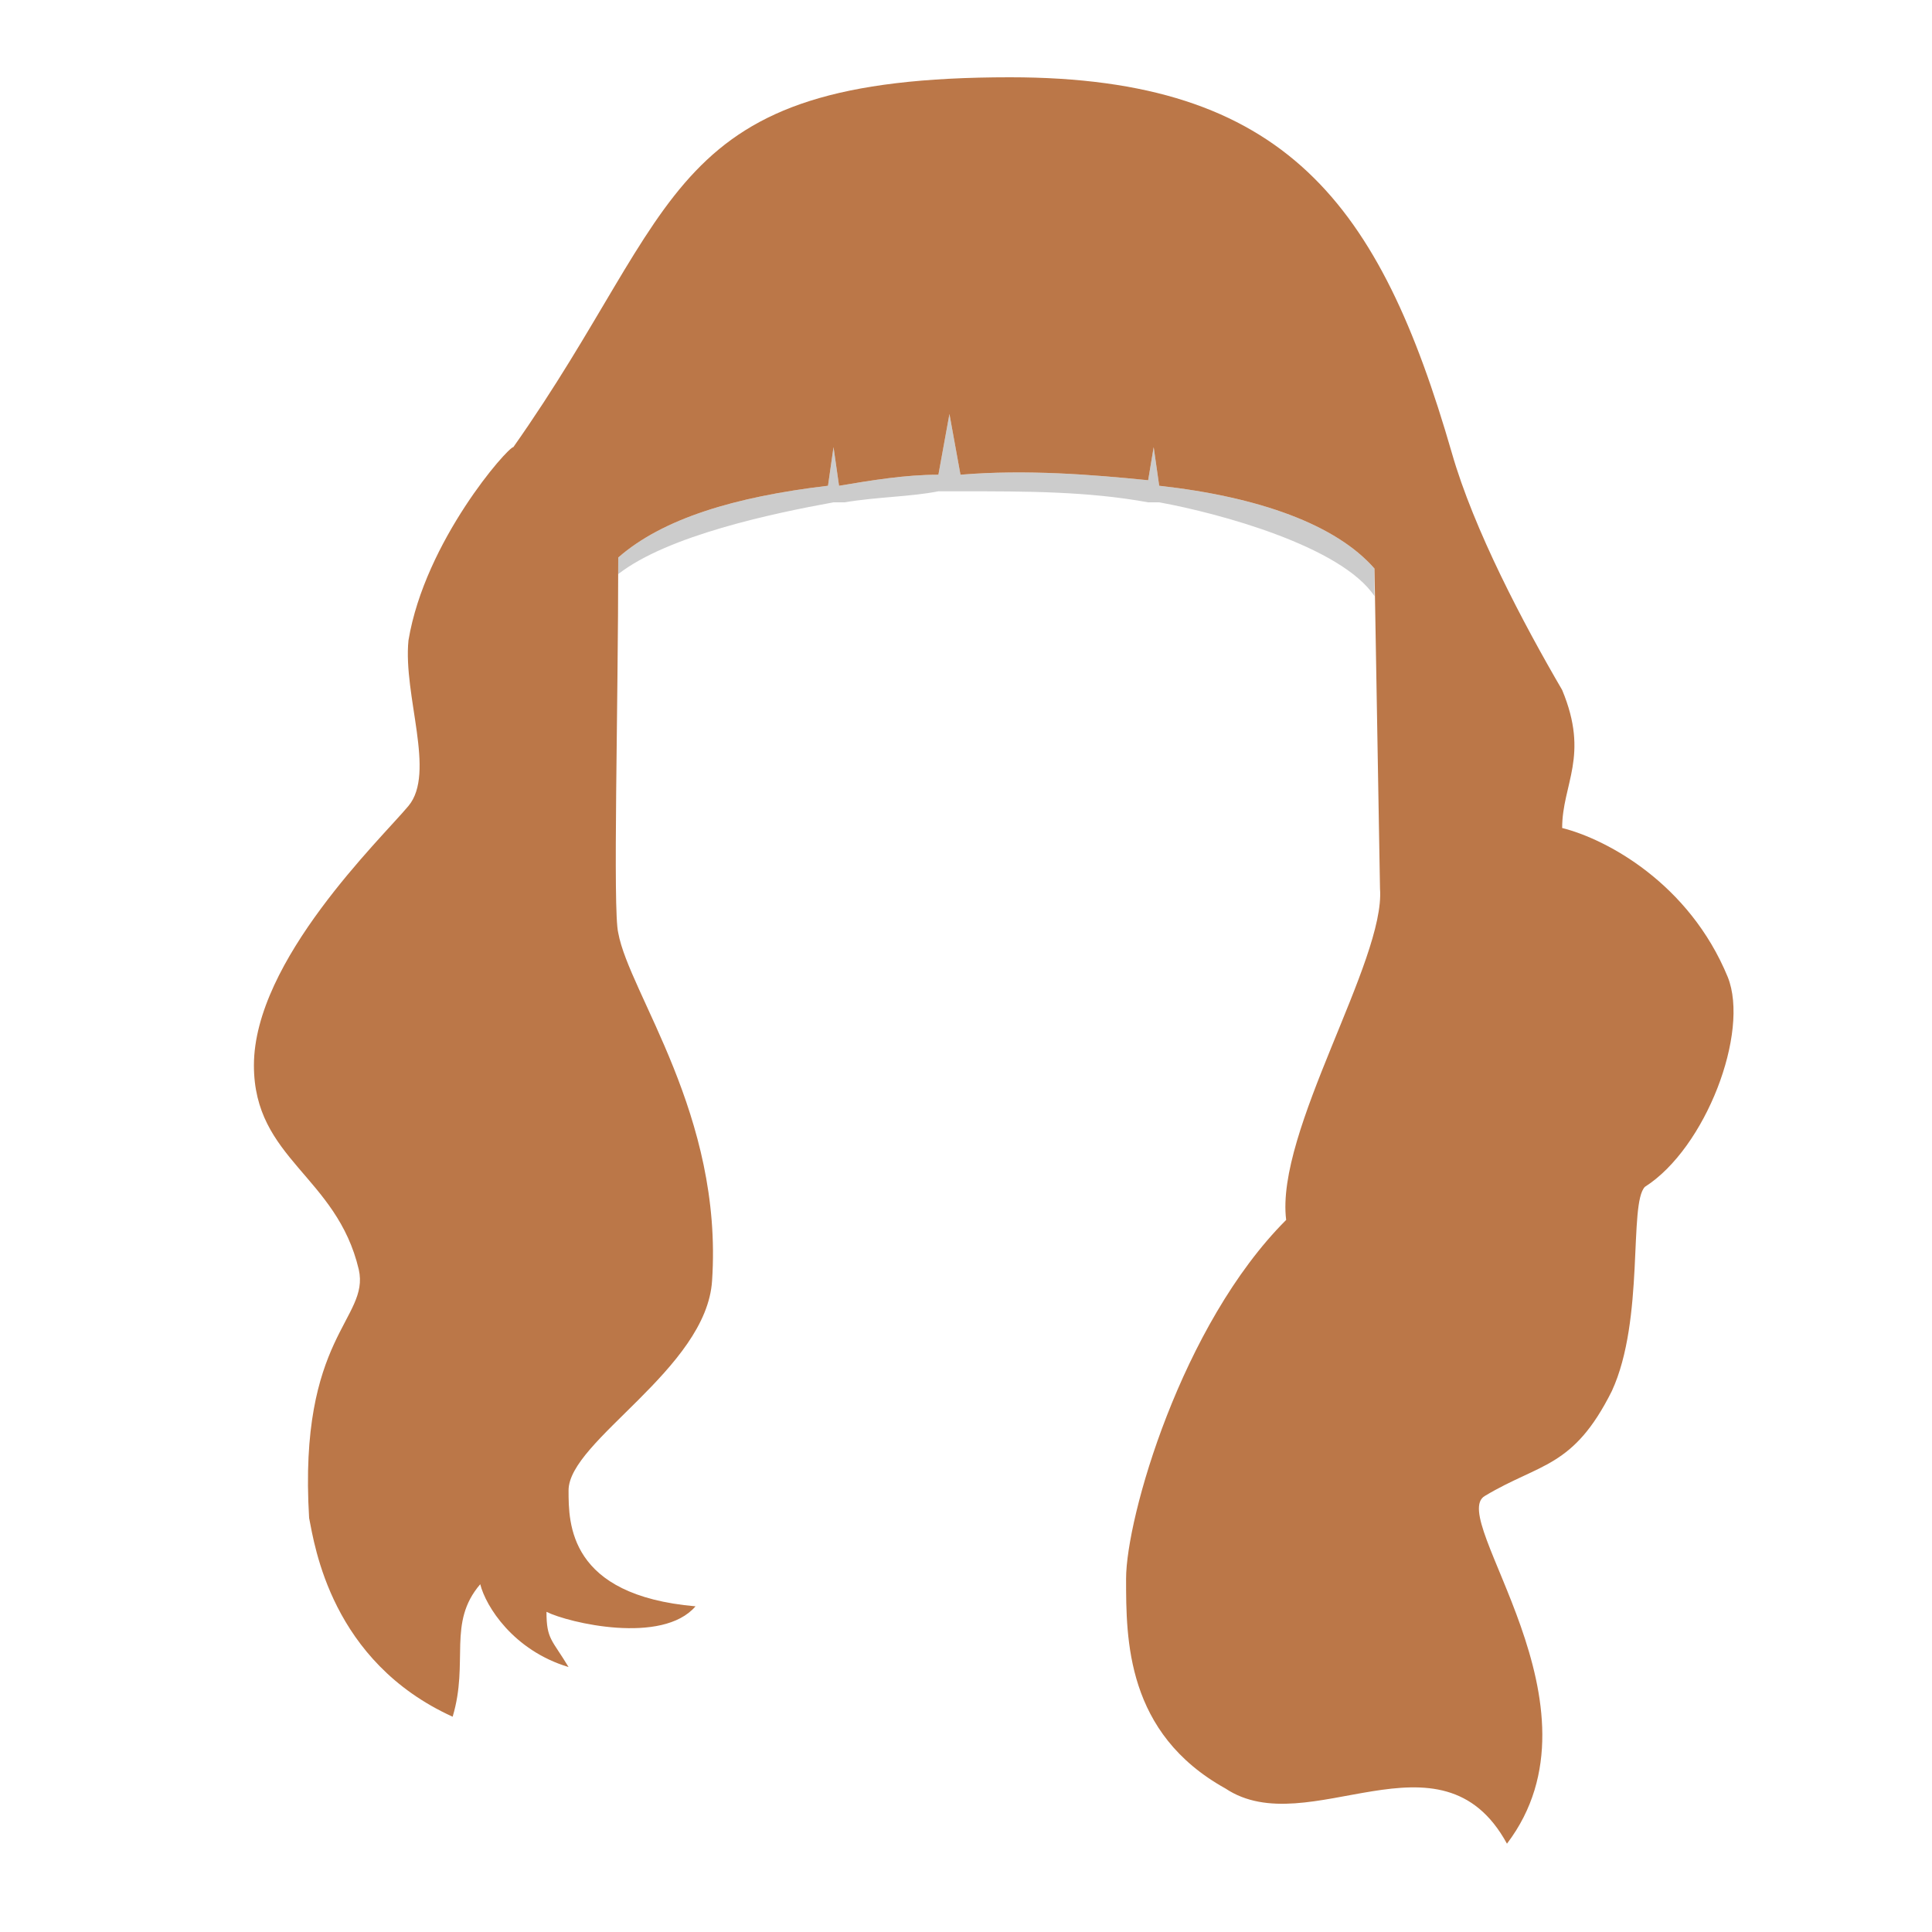 <svg viewBox="0 0 350 350">
    <g id="h_longhaircurvy">
        <path fill="#000000" fill-opacity="0.2" d="M112 101c8,-7 21,-11 38,-13l1 -7 1 7c6,-1 12,-2 18,-2l2 -11 2 11c12,-1 24,0 34,1l1 -6 1 7c18,2 32,7 39,15l0 5c-6,-9 -28,-15 -39,-17l-1 0 -1 0c-11,-2 -22,-2 -34,-2l-2 0 -2 0c-5,1 -11,1 -17,2l-1 0 -1 0c-11,2 -30,6 -39,13l0 -3z"/>
        <path class="tinted" fill="#bb7748" d="M183 14c50,0 67,23 80,68 4,14 13,31 20,43 5,12 0,17 0,25 8,2 23,10 30,27 4,10 -4,31 -15,38 -3,3 0,24 -6,37 -7,14 -13,13 -23,19 -7,4 23,38 4,63 -12,-22 -36,0 -51,-10 -18,-10 -18,-27 -18,-38 0,-11 10,-46 29,-65 -2,-16 18,-47 17,-60l-1 -58c-7,-8 -21,-13 -39,-15l-1 -7 -1 6c-10,-1 -22,-2 -34,-1l-2 -11 -2 11c-6,0 -12,1 -18,2l-1 -7 -1 7c-17,2 -30,6 -38,13 0,27 -1,64 0,68 2,11 19,33 17,63 -1,16 -26,29 -26,38 0,6 0,19 23,21 -6,7 -23,3 -27,1 0,5 1,5 4,10 -10,-3 -15,-11 -16,-15 -6,7 -2,14 -5,24 -22,-10 -25,-31 -26,-36 -2,-33 11,-36 9,-45 -4,-17 -19,-20 -19,-37 0,-19 23,-41 28,-47 5,-6 -1,-20 0,-30 3,-18 18,-35 19,-35 31,-44 27,-67 90,-67z"/>
    </g>
</svg>